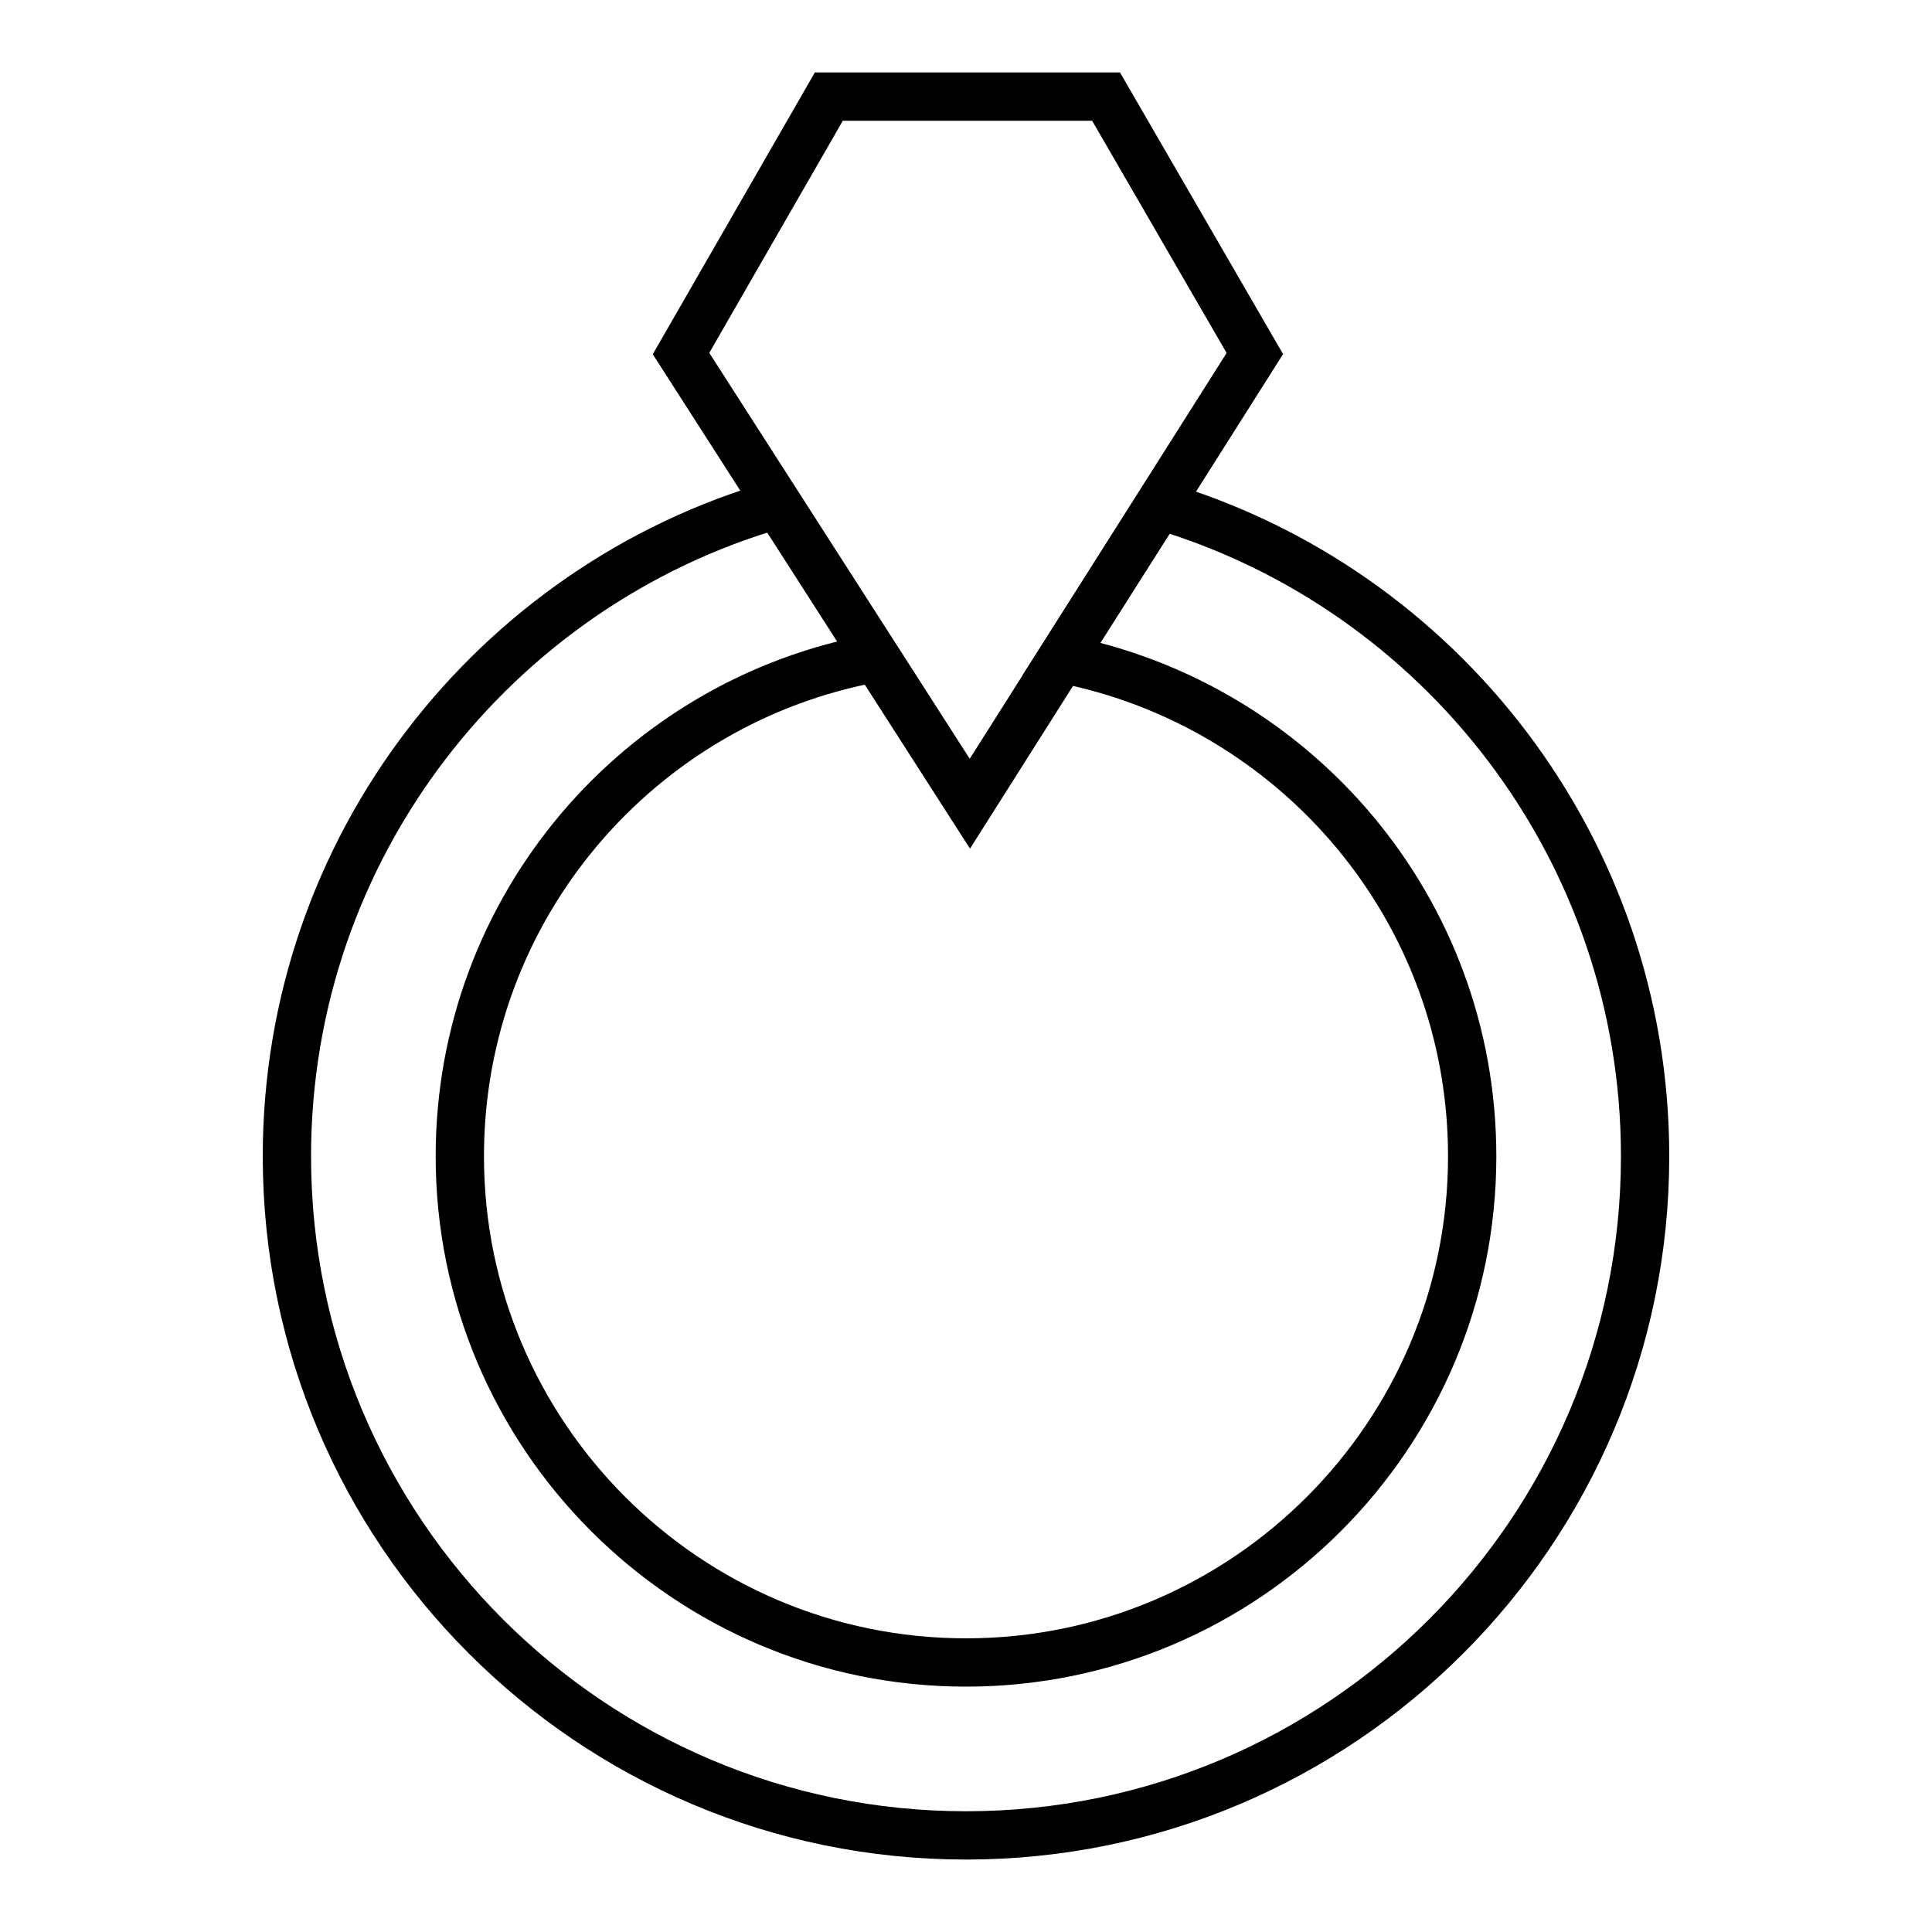<?xml version="1.0" encoding="utf-8"?>
<!-- Generator: Adobe Illustrator 25.0.0, SVG Export Plug-In . SVG Version: 6.00 Build 0)  -->
<svg version="1.1" id="Layer_1" xmlns="http://www.w3.org/2000/svg" xmlns:xlink="http://www.w3.org/1999/xlink" x="0px" y="0px"
	 viewBox="0 0 20 20" style="enable-background:new 0 0 20 20;" xml:space="preserve">
<style type="text/css">
	.st0{fill:none;stroke:#000000;stroke-width:0.5;stroke-miterlimit:10;}
</style>
<g>
	<path class="st0" d="M9.07,6.81c-2.45,0.44-4.31,2.58-4.31,5.16c0,2.89,2.35,5.24,5.24,5.24s5.24-2.35,5.24-5.24
		c0-2.56-1.83-4.68-4.25-5.15L12,5.23c2.91,0.86,5.03,3.56,5.03,6.74c0,3.88-3.15,7.03-7.03,7.03s-7.03-3.15-7.03-7.03
		c0-3.2,2.15-5.91,5.08-6.75"/>
	<polygon class="st0" points="7.05,3.66 8.58,1 11.45,1 12.99,3.66 10.04,8.32 	"/>
</g>
</svg>
